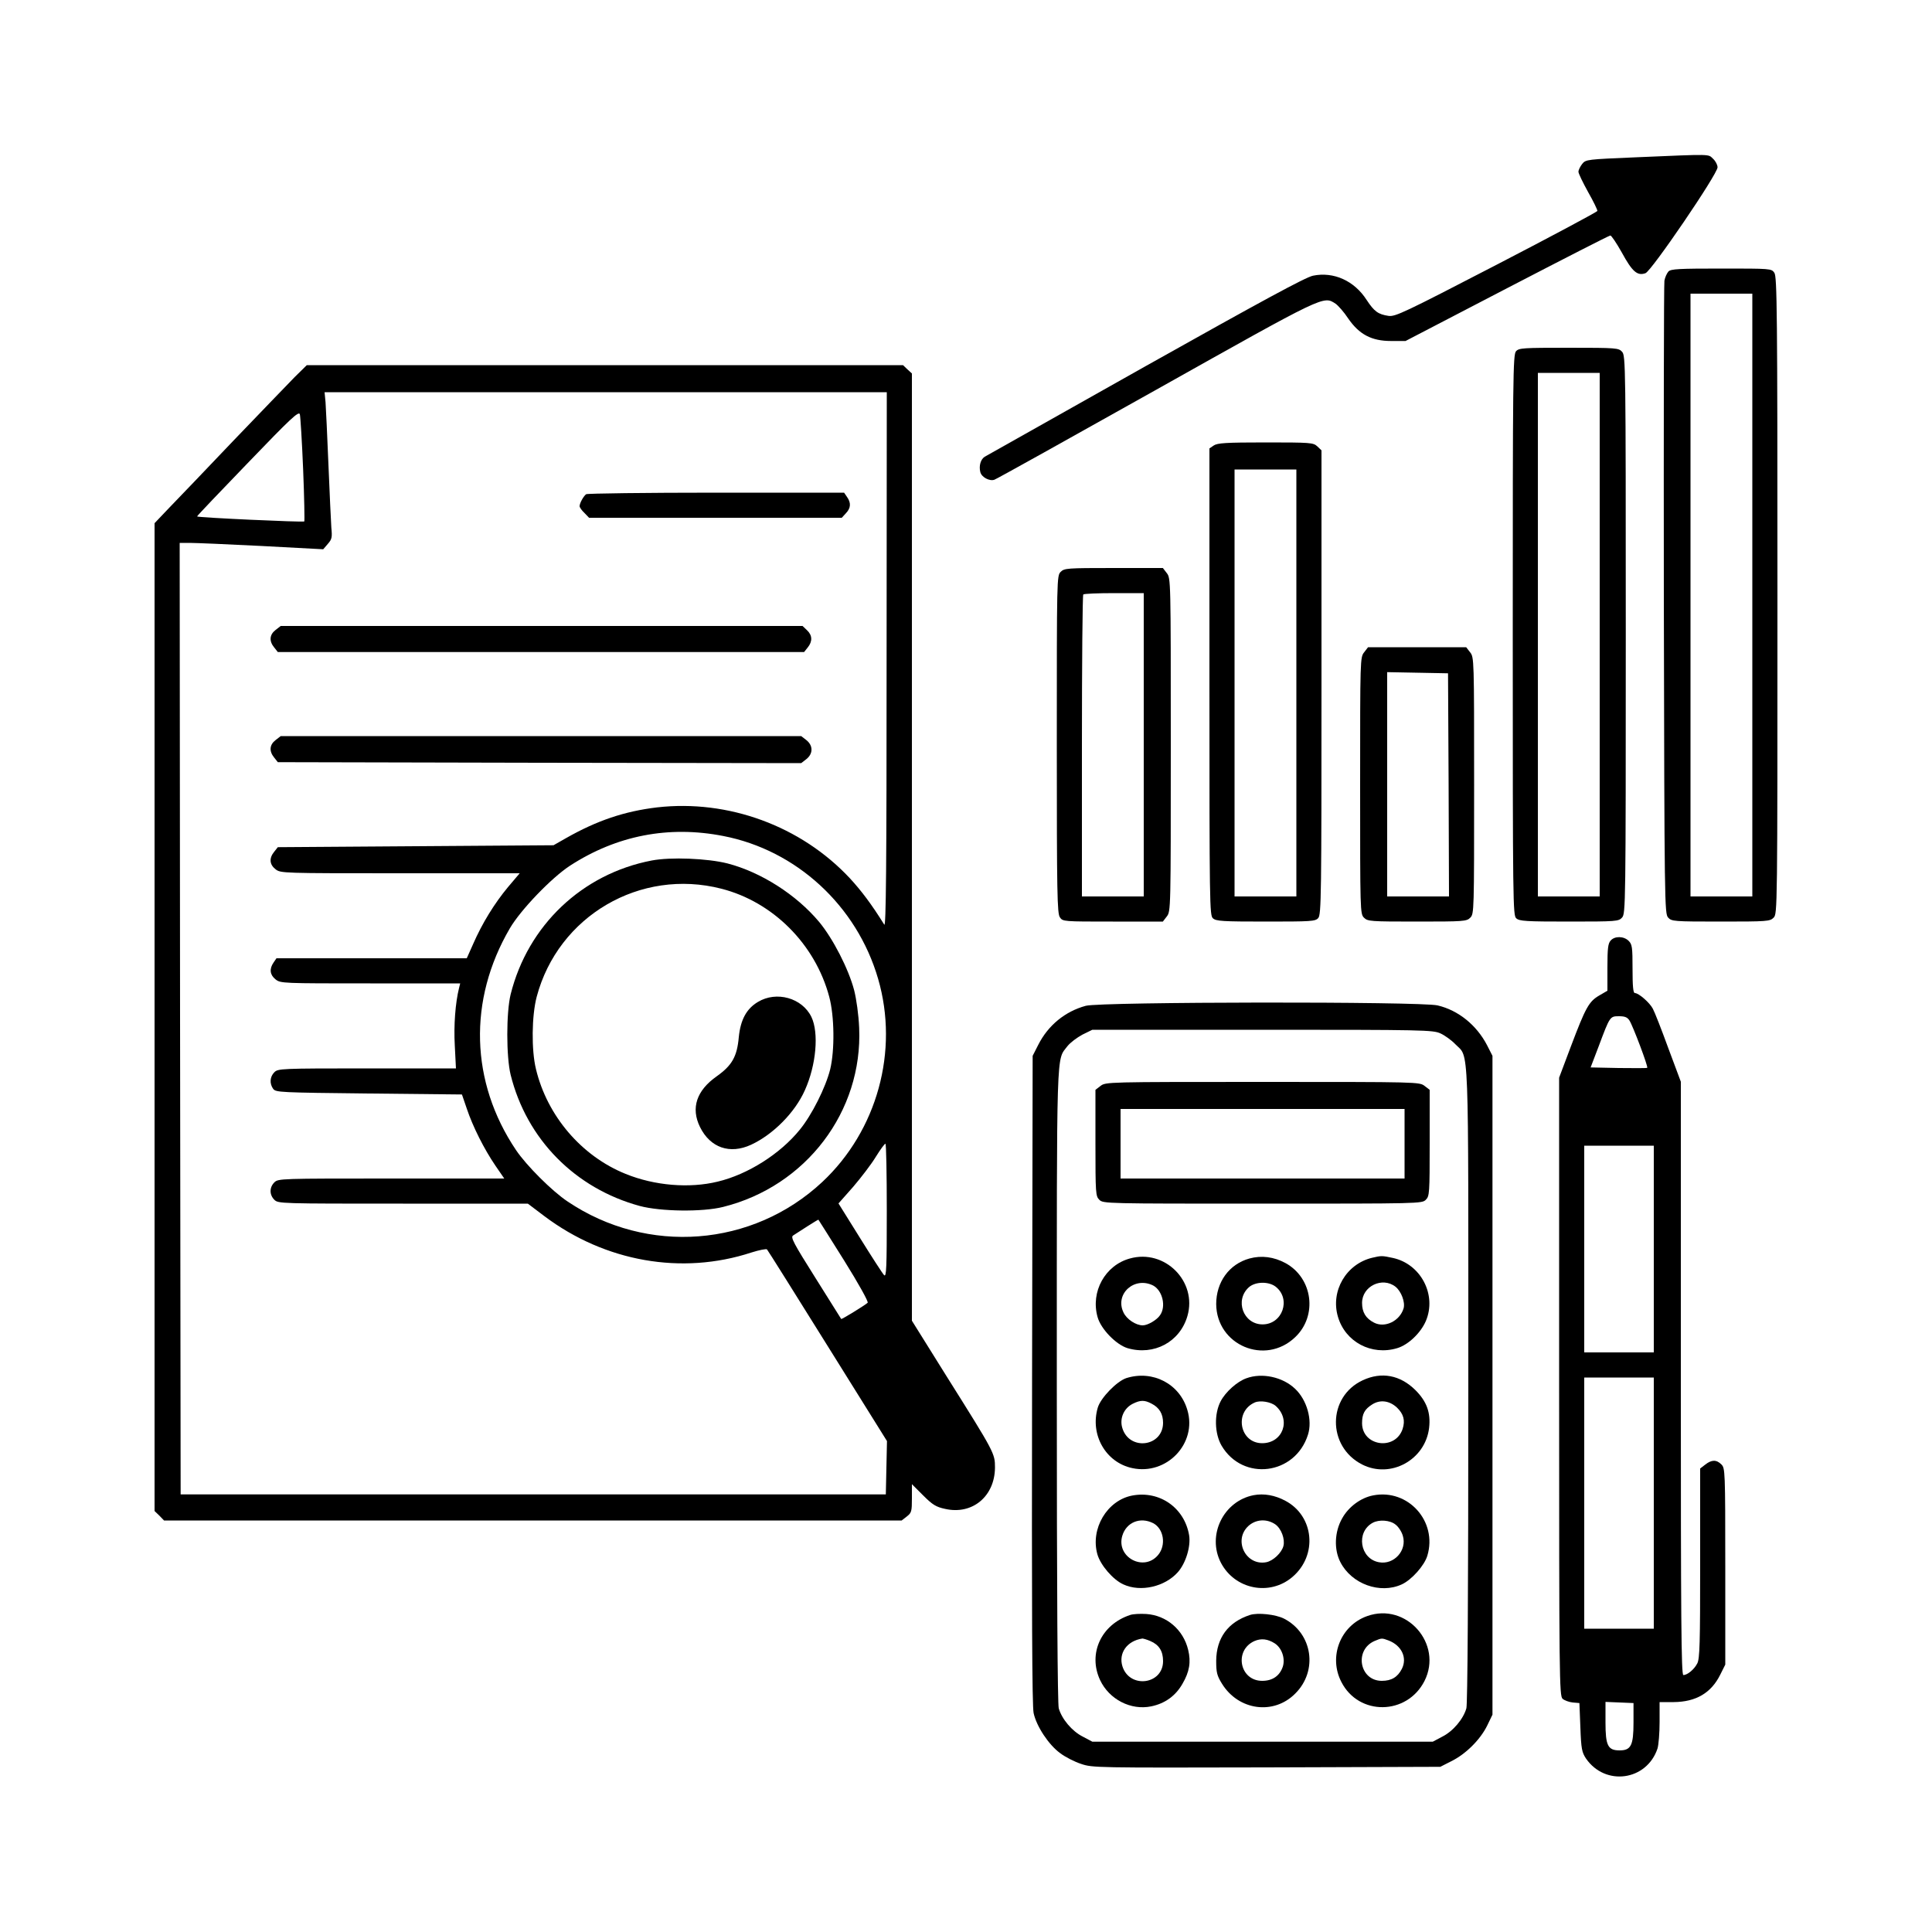 <?xml version="1.0" standalone="no"?>
<!DOCTYPE svg PUBLIC "-//W3C//DTD SVG 20010904//EN"
 "http://www.w3.org/TR/2001/REC-SVG-20010904/DTD/svg10.dtd">
<svg version="1.0" xmlns="http://www.w3.org/2000/svg"
 width="1000pt" height="1000pt" viewBox="0 0 1000 1000"
 preserveAspectRatio="xMidYMid meet">

<g transform="translate(0,1000) scale(0.1,-0.1)"
fill="#000000" stroke="none">
<path d="M8472 9186 c-259 -11 -264 -11 -283 -35 -10 -13 -19 -31 -19 -40 0
-9 23 -56 50 -105 28 -49 49 -93 48 -98 -2 -5 -237 -131 -523 -279 -477 -247
-523 -269 -558 -264 -54 8 -74 23 -113 82 -64 100 -171 148 -278 126 -39 -8
-267 -132 -866 -468 -448 -252 -823 -463 -833 -469 -21 -13 -31 -47 -23 -79 6
-27 48 -49 73 -40 10 3 387 213 838 466 880 494 864 486 928 445 14 -10 44
-44 65 -76 57 -83 121 -117 222 -117 l75 0 525 273 c289 150 529 273 535 273
5 1 32 -39 60 -89 54 -99 80 -121 122 -106 31 11 373 513 373 548 0 12 -10 32
-23 44 -27 25 2 25 -395 8z"/>
<path d="M8636 8595 c-8 -9 -18 -30 -21 -48 -3 -18 -4 -762 -3 -1653 3 -1579
4 -1622 22 -1643 18 -20 28 -21 273 -21 240 0 254 1 273 20 20 20 20 33 20
1668 0 1475 -2 1650 -16 1670 -15 22 -18 22 -274 22 -219 0 -261 -2 -274 -15z
m434 -1675 l0 -1560 -160 0 -160 0 0 1560 0 1560 160 0 160 0 0 -1560z"/>
<path d="M7847 8182 c-16 -17 -17 -133 -17 -1469 0 -1392 1 -1451 18 -1466 16
-15 50 -17 274 -17 246 0 256 1 274 21 18 21 19 59 19 1464 0 1405 -1 1443
-19 1464 -18 20 -28 21 -276 21 -236 0 -258 -1 -273 -18z m433 -1467 l0 -1355
-160 0 -160 0 0 1355 0 1355 160 0 160 0 0 -1355z"/>
<path d="M1525 8048 c-34 -35 -176 -182 -316 -328 -139 -146 -288 -302 -331
-346 l-78 -82 0 -2556 0 -2557 25 -24 24 -25 1909 0 1909 0 27 21 c24 19 26
26 26 94 l0 73 58 -58 c49 -49 67 -60 114 -70 141 -32 257 65 258 214 0 73 -2
77 -249 470 l-181 290 0 2451 0 2452 -23 21 -23 22 -1543 0 -1543 0 -63 -62z
m3064 -1465 c0 -1078 -3 -1384 -12 -1369 -66 106 -119 176 -178 240 -253 271
-630 409 -998 367 -168 -20 -311 -68 -471 -159 l-65 -37 -713 -5 -714 -5 -19
-24 c-27 -33 -24 -66 7 -90 26 -21 35 -21 645 -21 l619 0 -61 -72 c-69 -83
-133 -186 -180 -294 l-33 -74 -492 0 -493 0 -15 -22 c-23 -33 -19 -64 10 -87
26 -21 36 -21 491 -21 l465 0 -6 -24 c-19 -76 -28 -193 -22 -298 l6 -118 -460
0 c-447 0 -461 -1 -480 -20 -23 -23 -26 -58 -6 -86 14 -18 34 -19 496 -24
l481 -5 25 -73 c31 -93 90 -210 148 -295 l46 -67 -585 0 c-572 0 -585 0 -605
-20 -26 -26 -26 -64 0 -90 20 -20 33 -20 666 -20 l646 0 86 -65 c314 -236 711
-306 1071 -188 41 13 77 20 81 16 4 -4 145 -229 314 -500 l307 -492 -3 -138
-3 -138 -1825 0 -1825 0 -3 2463 -2 2462 52 0 c29 0 197 -7 372 -16 l319 -17
24 28 c21 24 23 34 18 84 -2 31 -9 178 -15 326 -6 149 -13 294 -15 323 l-5 52
1455 0 1455 0 -1 -1387z m-3020 988 c6 -146 8 -267 6 -270 -6 -5 -555 20 -555
26 0 3 118 127 263 277 223 232 263 269 269 252 3 -12 11 -140 17 -285z m2174
-1898 c379 -73 692 -361 802 -739 109 -374 -5 -786 -289 -1052 -361 -337 -905
-379 -1318 -101 -81 54 -213 186 -267 266 -237 352 -249 777 -32 1148 56 96
216 262 311 324 242 157 511 209 793 154z m847 -1940 c0 -297 -2 -345 -14
-333 -8 8 -64 95 -125 193 l-111 178 76 86 c41 48 94 117 117 155 23 37 45 68
50 68 4 0 7 -156 7 -347z m-221 -257 c76 -122 127 -214 122 -219 -11 -11 -134
-87 -137 -84 -1 1 -61 97 -133 212 -114 181 -130 211 -116 220 9 6 42 27 73
47 31 20 58 36 58 35 1 -1 61 -96 133 -211z"/>
<path d="M3034 7442 c-13 -9 -34 -46 -34 -62 0 -6 11 -22 25 -35 l24 -25 654
0 654 0 21 23 c26 27 28 54 6 85 l-15 22 -662 0 c-364 0 -667 -4 -673 -8z"/>
<path d="M1426 6739 c-31 -24 -34 -57 -7 -90 l19 -24 1362 0 1362 0 19 24 c25
31 24 63 -4 89 l-23 22 -1351 0 -1350 0 -27 -21z"/>
<path d="M1426 6169 c-31 -24 -34 -57 -7 -90 l19 -24 1355 -3 1354 -2 27 21
c35 28 35 70 0 98 l-27 21 -1347 0 -1347 0 -27 -21z"/>
<path d="M3373 5546 c-360 -69 -641 -336 -730 -693 -23 -94 -23 -322 0 -416
83 -334 334 -588 668 -679 108 -29 325 -32 432 -5 429 107 723 494 704 927 -3
69 -14 147 -26 195 -29 110 -109 266 -181 353 -118 141 -301 258 -475 303
-103 26 -293 34 -392 15z m361 -146 c266 -68 485 -286 558 -559 27 -100 29
-276 5 -376 -24 -95 -95 -236 -157 -312 -102 -126 -270 -232 -425 -269 -147
-36 -327 -21 -477 40 -228 92 -406 300 -464 543 -24 98 -22 276 4 374 111 418
536 667 956 559z"/>
<path d="M3923 4814 c-59 -35 -90 -92 -99 -182 -9 -101 -35 -146 -113 -202
-106 -74 -136 -165 -88 -263 53 -108 155 -143 265 -92 114 53 227 167 278 282
59 131 73 297 34 379 -48 99 -181 136 -277 78z"/>
<path d="M6282 7694 l-22 -15 0 -1208 c0 -1157 1 -1209 18 -1224 16 -15 50
-17 274 -17 234 0 256 1 271 18 16 17 17 116 17 1220 l0 1201 -22 21 c-21 19
-34 20 -268 20 -206 0 -249 -3 -268 -16z m428 -1229 l0 -1105 -160 0 -160 0 0
1105 0 1105 160 0 160 0 0 -1105z"/>
<path d="M5490 7040 c-20 -20 -20 -33 -20 -893 0 -774 2 -875 16 -895 15 -22
18 -22 274 -22 l259 0 20 26 c21 27 21 32 21 889 0 857 0 862 -21 889 l-20 26
-255 0 c-241 0 -255 -1 -274 -20z m430 -895 l0 -785 -160 0 -160 0 0 778 c0
428 3 782 7 785 3 4 75 7 160 7 l153 0 0 -785z"/>
<path d="M7061 6624 c-21 -26 -21 -34 -21 -690 0 -651 0 -664 20 -684 19 -19
33 -20 275 -20 242 0 256 1 275 20 20 20 20 33 20 684 0 656 0 664 -21 690
l-20 26 -254 0 -254 0 -20 -26z m437 -686 l2 -578 -160 0 -160 0 0 580 0 581
158 -3 157 -3 3 -577z"/>
<path d="M8337 5132 c-14 -15 -17 -41 -17 -139 l0 -121 -43 -25 c-53 -31 -70
-62 -146 -263 l-61 -162 0 -1599 c0 -1511 1 -1601 18 -1616 9 -8 33 -17 52
-19 l35 -3 5 -126 c4 -112 8 -129 29 -161 100 -145 314 -115 370 51 6 19 11
81 11 137 l0 104 73 0 c115 1 194 47 241 142 l26 52 0 508 c0 495 -1 509 -20
528 -26 26 -51 25 -84 -1 l-26 -20 0 -490 c0 -415 -2 -494 -15 -519 -16 -31
-51 -60 -72 -60 -11 0 -13 296 -13 1535 l0 1536 -65 174 c-35 96 -71 188 -80
204 -16 31 -73 81 -93 81 -9 0 -12 37 -12 125 0 112 -2 127 -20 145 -25 25
-72 26 -93 2z m97 -414 c18 -28 98 -240 92 -245 -2 -2 -68 -2 -148 -1 l-145 3
42 110 c58 155 58 155 105 155 30 0 43 -5 54 -22z m126 -1183 l0 -535 -180 0
-180 0 0 535 0 535 180 0 180 0 0 -535z m0 -1315 l0 -650 -180 0 -180 0 0 650
0 650 180 0 180 0 0 -650z m-105 -1136 c0 -118 -13 -144 -72 -144 -61 0 -73
25 -73 145 l0 106 73 -3 72 -3 0 -101z"/>
<path d="M5620 4794 c-107 -29 -195 -101 -246 -202 l-29 -57 -3 -1675 c-2
-1203 0 -1690 8 -1727 15 -69 78 -164 137 -207 26 -20 75 -45 109 -56 59 -20
76 -20 960 -18 l899 3 57 29 c75 37 149 111 185 183 l28 58 0 1705 0 1705 -28
55 c-54 104 -149 181 -256 206 -87 21 -1743 19 -1821 -2z m1836 -143 c22 -10
57 -35 77 -56 72 -74 67 53 67 -1764 0 -1096 -4 -1648 -10 -1673 -16 -56 -69
-119 -125 -147 l-49 -26 -881 0 -881 0 -49 26 c-56 28 -109 91 -125 147 -6 25
-10 577 -10 1673 0 1782 -3 1677 55 1754 15 19 50 45 78 60 l51 25 880 0 c836
0 883 -1 922 -19z"/>
<path d="M5696 4379 l-26 -20 0 -275 c0 -261 1 -275 20 -294 20 -20 33 -20
845 -20 812 0 825 0 845 20 19 19 20 33 20 294 l0 275 -26 20 c-27 21 -32 21
-839 21 -807 0 -812 0 -839 -21z m1574 -299 l0 -180 -735 0 -735 0 0 180 0
180 735 0 735 0 0 -180z"/>
<path d="M5848 3486 c-128 -35 -204 -172 -167 -303 17 -62 96 -143 155 -161
137 -40 271 32 310 166 52 179 -117 349 -298 298z m121 -140 c48 -26 68 -108
35 -154 -17 -25 -64 -52 -89 -52 -36 0 -84 32 -100 67 -46 96 57 188 154 139z"/>
<path d="M6467 3486 c-105 -29 -172 -122 -172 -236 2 -213 253 -319 408 -172
118 111 92 307 -49 384 -61 33 -125 41 -187 24z m136 -146 c81 -64 35 -195
-68 -195 -100 0 -146 126 -70 193 34 29 102 30 138 2z"/>
<path d="M7103 3490 c-135 -32 -217 -172 -178 -305 38 -131 174 -203 307 -163
57 17 121 78 148 140 58 136 -26 296 -171 327 -55 12 -60 12 -106 1z m120
-150 c30 -24 51 -80 42 -112 -20 -66 -97 -103 -153 -74 -43 22 -62 54 -62 102
0 87 105 137 173 84z"/>
<path d="M5830 2867 c-49 -16 -133 -102 -148 -153 -41 -140 41 -284 179 -313
178 -38 336 128 285 300 -39 136 -179 209 -316 166z m130 -132 c41 -21 60 -53
60 -100 -1 -124 -175 -146 -211 -26 -15 49 8 102 54 125 40 20 61 20 97 1z"/>
<path d="M6451 2866 c-48 -17 -108 -71 -133 -119 -34 -65 -32 -167 5 -230 110
-186 381 -152 447 57 24 75 -5 180 -67 238 -64 61 -171 84 -252 54z m152 -143
c81 -72 37 -193 -70 -193 -117 0 -147 163 -38 211 28 12 84 3 108 -18z"/>
<path d="M7054 2856 c-184 -85 -186 -343 -4 -436 147 -75 327 23 347 189 9 79
-12 137 -71 196 -79 78 -175 96 -272 51z m177 -142 c34 -33 43 -66 29 -110
-38 -114 -209 -90 -210 29 0 49 13 73 53 98 41 26 90 19 128 -17z"/>
<path d="M5860 2259 c-130 -25 -217 -172 -180 -304 16 -56 81 -132 135 -156
89 -41 215 -12 282 64 41 47 67 133 58 190 -24 143 -153 233 -295 206z m109
-143 c55 -29 68 -114 25 -165 -74 -88 -218 -11 -185 100 21 70 93 99 160 65z"/>
<path d="M6489 2261 c-156 -30 -243 -207 -170 -349 72 -139 253 -175 371 -74
131 112 112 315 -37 394 -54 29 -111 39 -164 29z m112 -151 c31 -22 51 -76 42
-112 -9 -35 -53 -77 -89 -84 -105 -20 -172 113 -93 187 39 36 96 39 140 9z"/>
<path d="M7108 2260 c-64 -12 -128 -59 -161 -119 -40 -70 -43 -162 -9 -227 58
-113 205 -166 317 -115 51 23 118 98 133 149 53 177 -99 347 -280 312z m115
-151 c15 -11 32 -37 38 -58 23 -76 -46 -152 -124 -137 -98 18 -120 156 -32
204 33 18 90 14 118 -9z"/>
<path d="M5850 1641 c-150 -49 -220 -200 -156 -337 47 -100 159 -158 265 -136
72 15 126 55 161 116 37 63 45 114 30 176 -25 105 -112 179 -217 186 -32 2
-69 0 -83 -5z m104 -135 c45 -19 66 -52 66 -104 0 -121 -172 -144 -210 -28
-22 69 23 133 103 145 4 0 23 -5 41 -13z"/>
<path d="M6470 1641 c-114 -37 -174 -119 -175 -237 0 -61 4 -77 30 -119 86
-139 268 -163 379 -51 119 118 90 312 -58 388 -43 22 -136 32 -176 19z m128
-147 c37 -24 55 -78 42 -120 -16 -48 -53 -74 -107 -74 -117 0 -147 158 -40
206 35 15 69 11 105 -12z"/>
<path d="M7076 1635 c-138 -49 -201 -210 -133 -341 90 -176 339 -173 430 5 97
192 -94 409 -297 336z m111 -126 c68 -26 98 -90 69 -147 -22 -43 -54 -62 -104
-62 -115 0 -144 159 -38 206 38 16 38 16 73 3z"/>
</g>
</svg>
